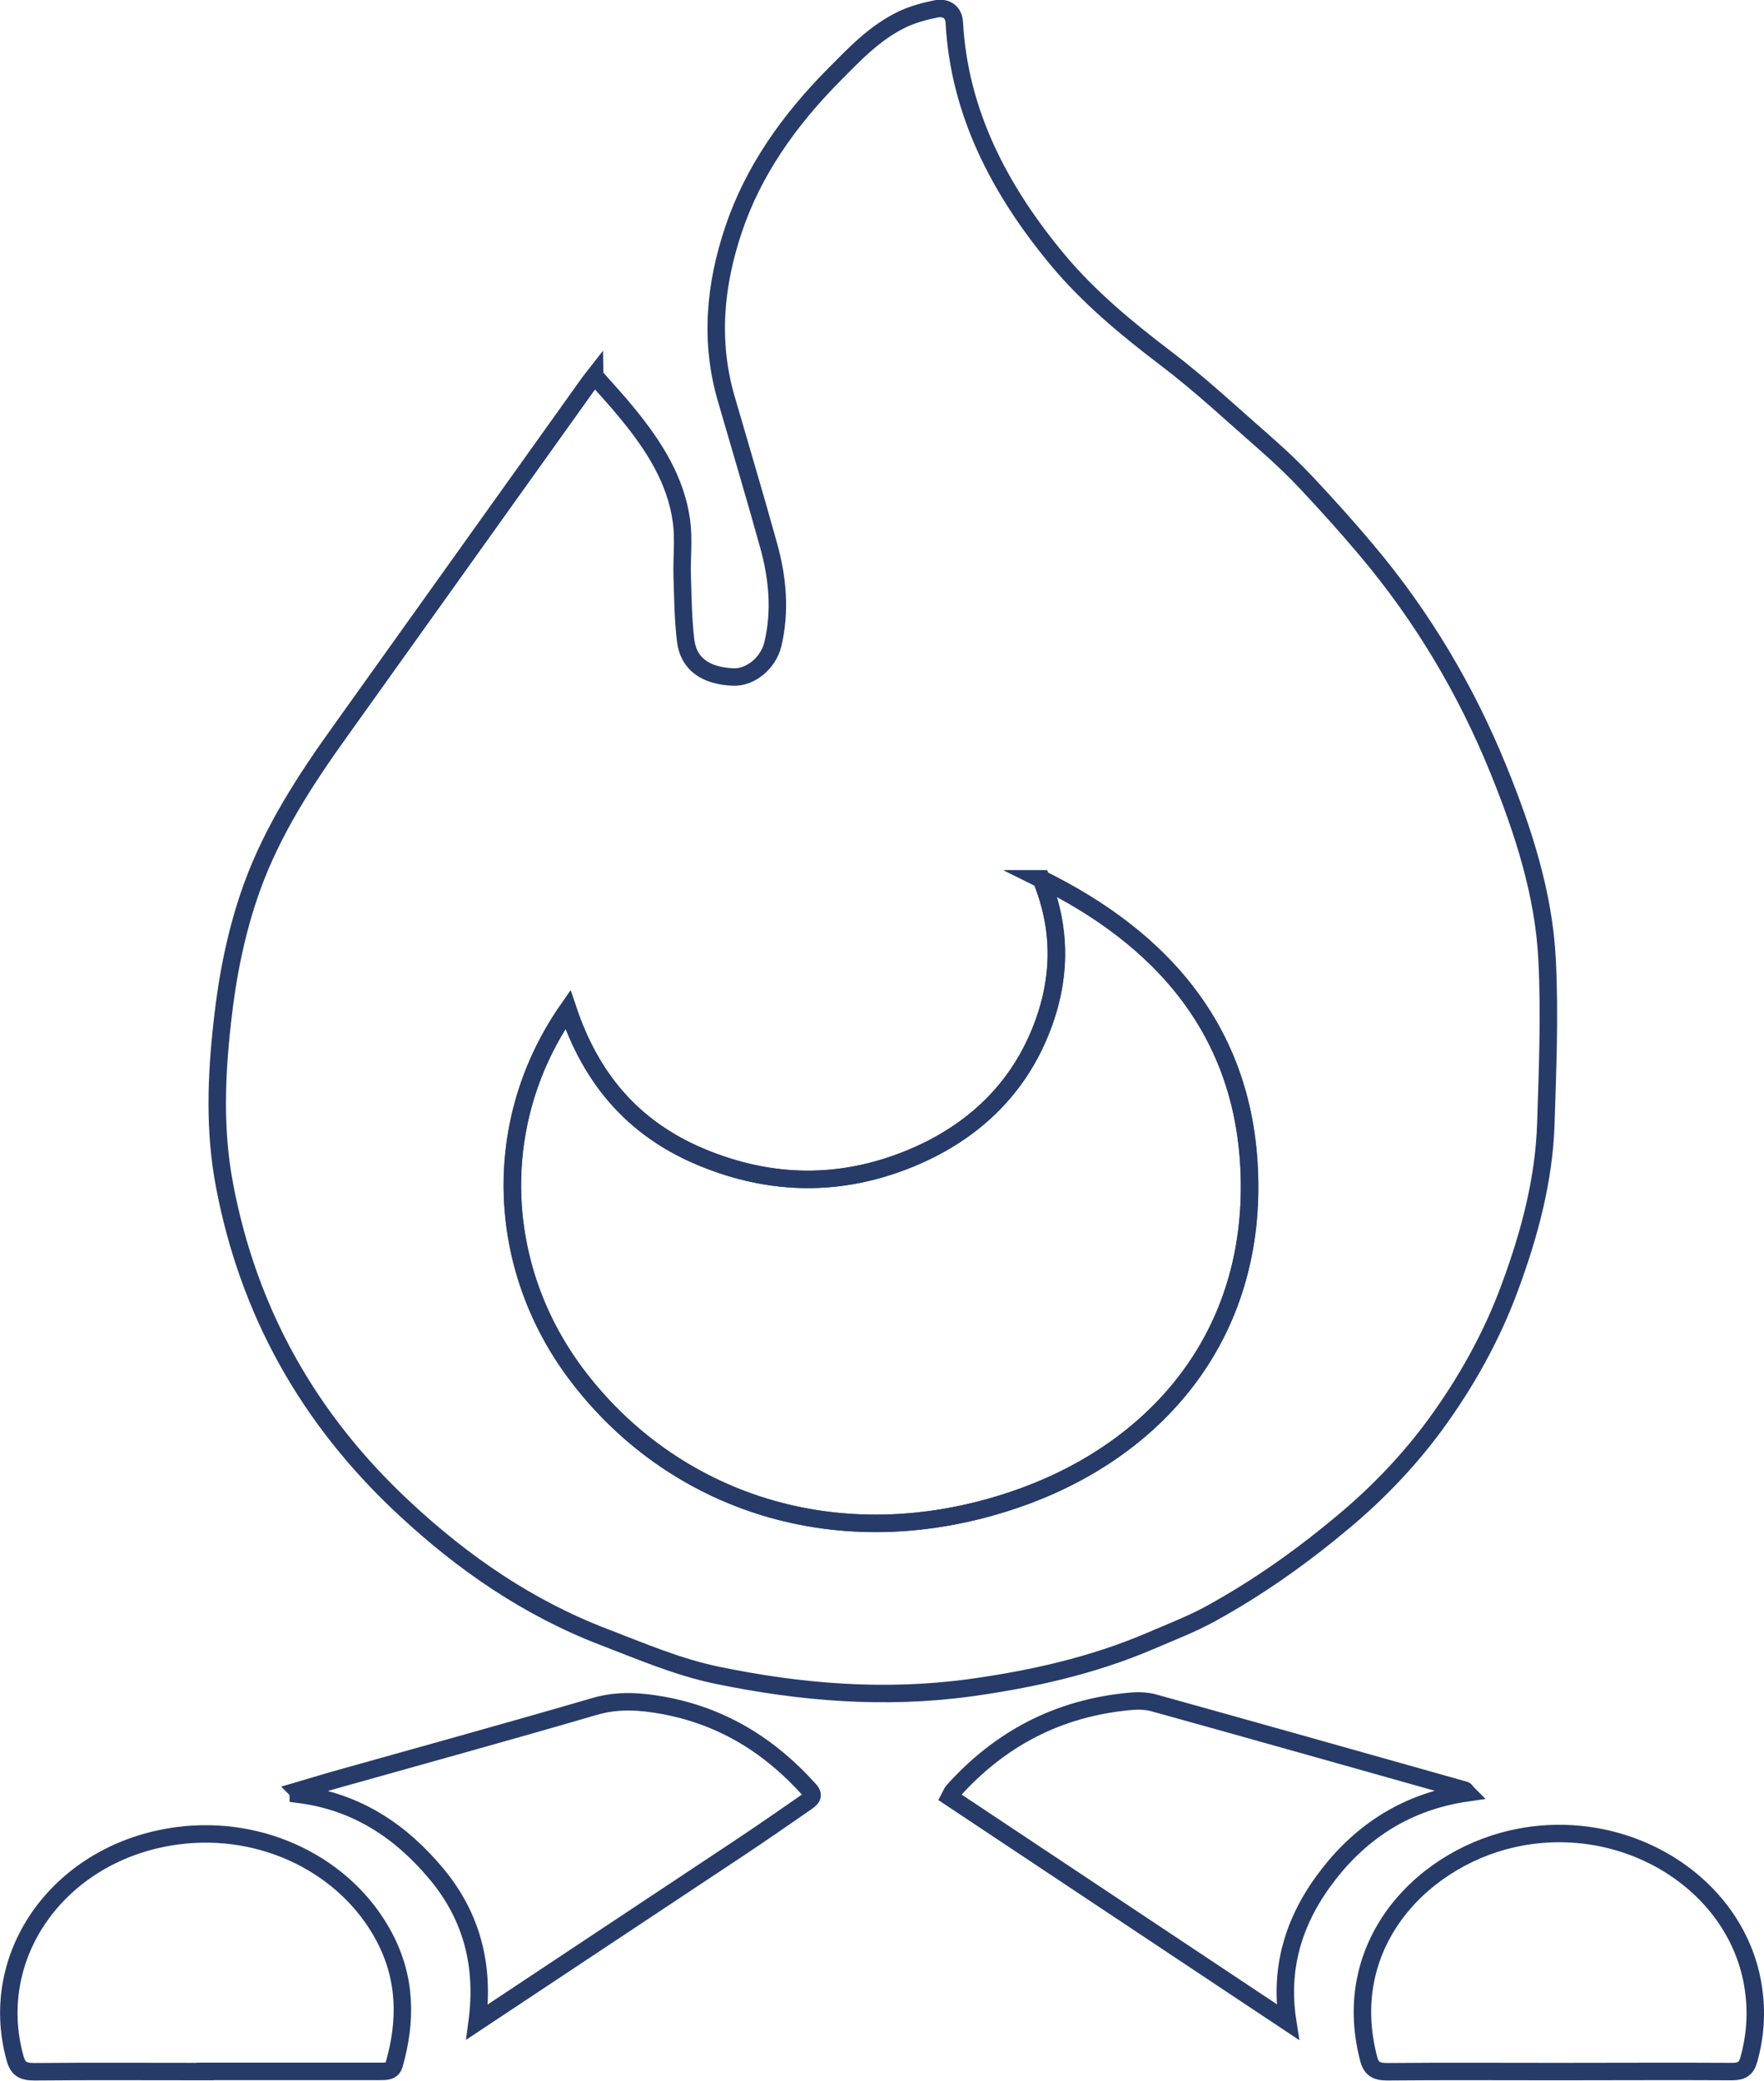 <?xml version="1.0" encoding="UTF-8"?>
<svg id="_レイヤー_2" data-name="レイヤー 2" xmlns="http://www.w3.org/2000/svg" viewBox="0 0 101 119.12">
  <defs>
    <style>
      .cls-1 {
        fill: none;
        stroke: #273b69;
        stroke-miterlimit: 10;
      }
    </style>
  </defs>
  <g id="about">
    <g>
      <path class="cls-1" d="m34.05,21.53c.66.75,1.3,1.43,1.88,2.15,1.52,1.85,2.78,3.83,3.09,6.17.14,1.02.01,2.07.04,3.11.04,1.25.05,2.5.2,3.73.17,1.33,1.15,2.01,2.73,2.07.95.04,1.99-.77,2.26-1.87.45-1.9.28-3.79-.24-5.66-.78-2.81-1.62-5.61-2.43-8.41-.95-3.26-.65-6.5.42-9.68,1.12-3.34,3.16-6.23,5.71-8.81,1.2-1.21,2.37-2.47,3.99-3.24.59-.27,1.24-.45,1.89-.58.62-.12,1.02.21,1.05.78.28,5.15,2.59,9.59,5.93,13.6,1.76,2.11,3.91,3.9,6.16,5.61,2.02,1.53,3.86,3.26,5.76,4.92.82.72,1.61,1.47,2.35,2.26,1.16,1.24,2.3,2.5,3.39,3.8,3.24,3.84,5.73,8.06,7.57,12.59,1.42,3.5,2.59,7.1,2.78,10.85.16,3.13.03,6.27-.07,9.4-.1,3.21-.93,6.32-2.05,9.35-1.03,2.82-2.51,5.47-4.31,7.93-1.49,2.02-3.25,3.87-5.24,5.53-2.35,1.97-4.85,3.75-7.58,5.25-1.11.61-2.32,1.07-3.5,1.58-3.28,1.4-6.76,2.18-10.32,2.67-4.87.66-9.67.27-14.45-.72-2.26-.47-4.32-1.36-6.43-2.17-4.41-1.68-8.14-4.28-11.44-7.35-5.56-5.15-8.97-11.34-10.33-18.51-.6-3.14-.48-6.24-.13-9.37.29-2.64.8-5.25,1.72-7.78,1.17-3.21,3.03-6.08,5.04-8.88,4.72-6.6,9.43-13.21,14.15-19.81.11-.16.23-.31.41-.54Zm25.56,28.79c1.31,3.19,1.08,6.32-.3,9.33-1.4,3.06-3.88,5.31-7.19,6.67-3.97,1.63-7.97,1.59-11.96-.07-4.01-1.67-6.36-4.61-7.65-8.45-4.45,6.39-4.16,14.65.44,20.82,5.46,7.32,14.99,10.67,25.1,7.25,7.79-2.64,13.4-8.84,13.49-17.69.09-9.19-5.28-14.58-11.94-17.86Z"/>
      <path class="cls-1" d="m11.75,118.6c-3.26,0-6.52-.02-9.78.01-.66,0-.94-.16-1.11-.78-1.65-5.97,2.62-11.85,9.3-12.73,4.9-.65,9.68,1.71,11.84,5.79,1.26,2.38,1.28,4.81.57,7.3-.11.4-.44.4-.79.4-2.71,0-5.43,0-8.14,0-.63,0-1.26,0-1.89,0Z"/>
      <path class="cls-1" d="m89.21,118.6c-3.26,0-6.52-.02-9.78.01-.64,0-.92-.17-1.07-.76-1.74-6.67,3.26-11.68,8.73-12.68,6.28-1.15,12.43,2.81,13.3,8.64.21,1.4.12,2.75-.26,4.11-.14.5-.39.68-.95.68-3.32-.02-6.65,0-9.97,0Z"/>
      <path class="cls-1" d="m17.05,102.53c.65-.19,1.29-.39,1.95-.58,5.01-1.41,10.03-2.79,15.03-4.25,1.36-.4,2.65-.3,3.97-.06,3.45.64,6.15,2.38,8.35,4.84.32.35.06.52-.19.7-1.24.86-2.48,1.72-3.74,2.56-4.98,3.31-9.97,6.61-15.1,10.02.42-3.16-.27-5.99-2.3-8.44-2-2.41-4.52-4.17-7.94-4.6,0-.06,0-.12-.01-.17Z"/>
      <path class="cls-1" d="m84,102.64c-3.4.49-5.98,2.17-7.91,4.64-1.93,2.47-2.87,5.24-2.36,8.48-6.54-4.35-12.93-8.6-19.35-12.87.09-.17.12-.27.18-.34,2.65-2.96,5.99-4.78,10.2-5.15.43-.04.9-.02,1.3.09,5.94,1.65,11.88,3.33,17.81,5,.03,0,.05.05.12.14Z"/>
      <path class="cls-1" d="m59.61,50.32c6.66,3.27,12.03,8.67,11.94,17.86-.09,8.85-5.7,15.06-13.49,17.69-10.1,3.42-19.64.07-25.1-7.25-4.6-6.17-4.89-14.43-.44-20.82,1.29,3.84,3.63,6.78,7.65,8.45,3.99,1.66,7.99,1.71,11.96.07,3.31-1.36,5.78-3.61,7.19-6.67,1.38-3.01,1.61-6.14.3-9.33Z"/>
    </g>
  </g>
</svg>